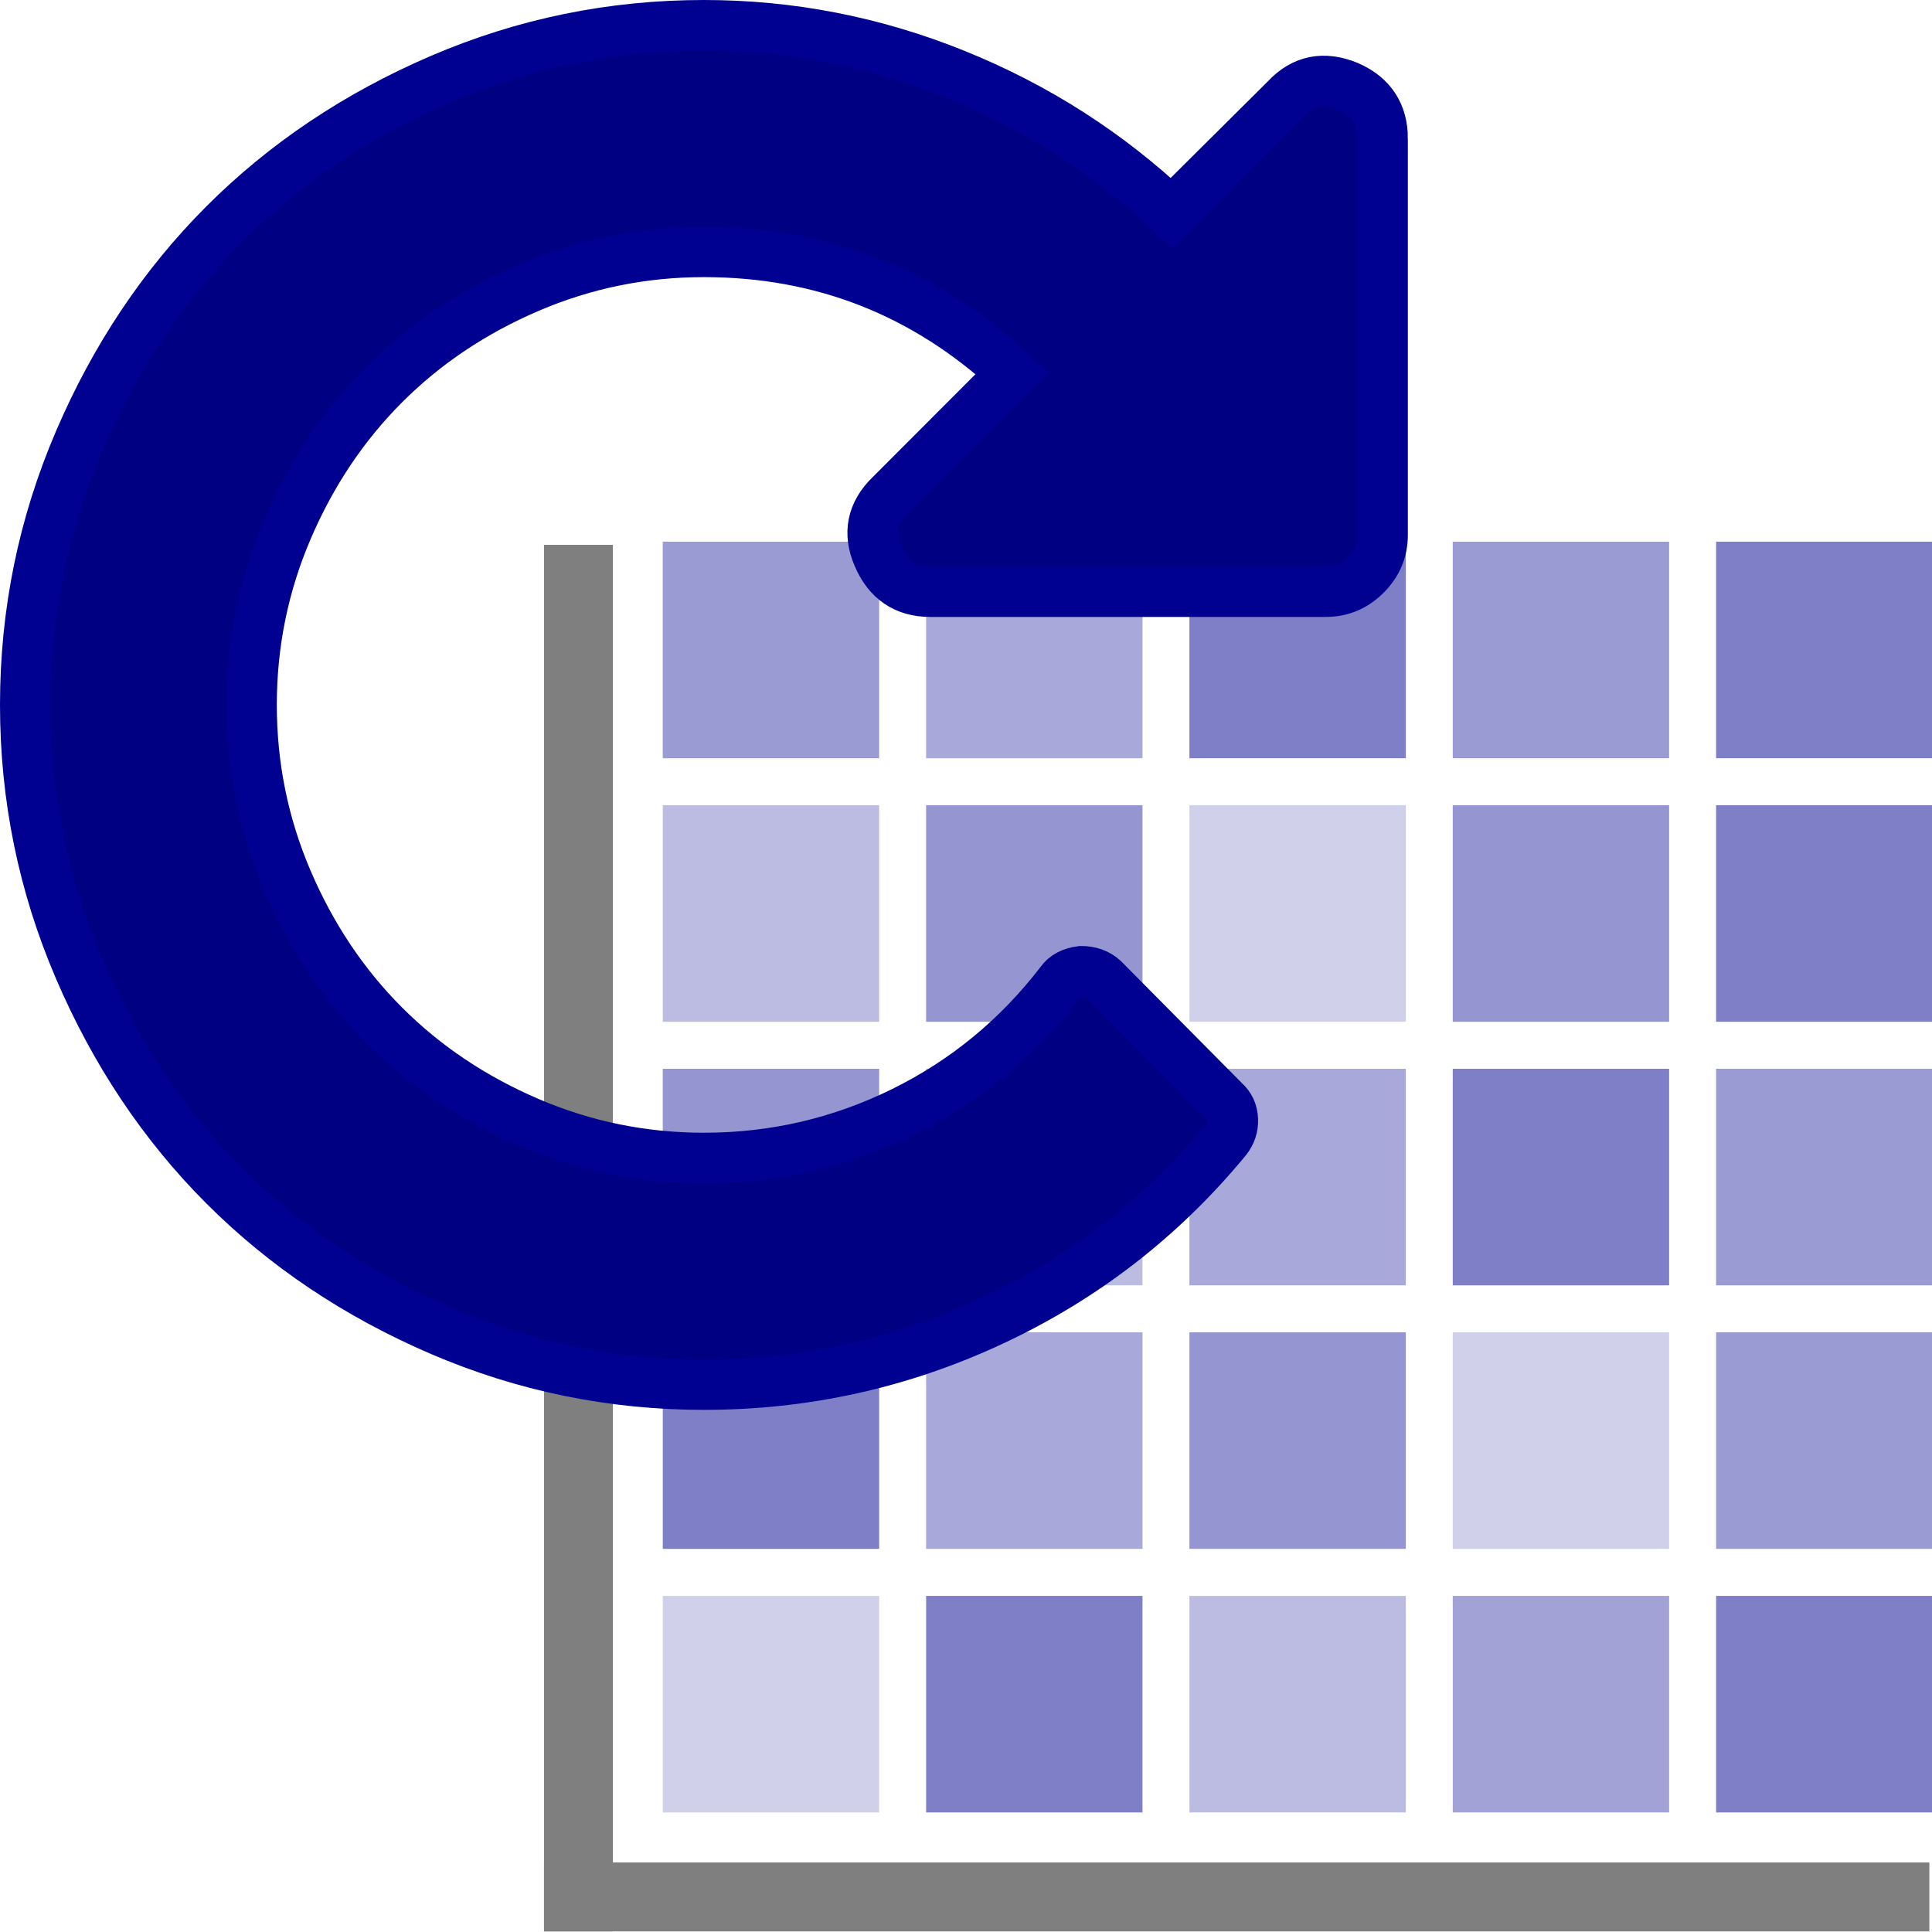<?xml version="1.0" encoding="UTF-8" standalone="no"?>
<svg
   xmlns:dc="http://purl.org/dc/elements/1.1/"
   xmlns:cc="http://creativecommons.org/ns#"
   xmlns:rdf="http://www.w3.org/1999/02/22-rdf-syntax-ns#"
   xmlns:svg="http://www.w3.org/2000/svg"
   xmlns="http://www.w3.org/2000/svg"
   xmlns:sodipodi="http://sodipodi.sourceforge.net/DTD/sodipodi-0.dtd"
   xmlns:inkscape="http://www.inkscape.org/namespaces/inkscape"
   version="1.0"
   width="100"
   height="100"
   id="svg2"
   inkscape:version="1.0.1 (3bc2e813f5, 2020-09-07)"
   sodipodi:docname="process2D.svg">
  <g
     id="g10435"
     style="opacity:0.5;stroke-width:0.885"
     transform="matrix(1.129,0,0,1.13,-9.22,7.58)">
    <g
       id="g10390"
       style="stroke-width:0.885">
      <rect
         style="fill:#910000;fill-opacity:1;stroke:#000000;stroke-width:2.196;stroke-miterlimit:4;stroke-dasharray:none;stroke-opacity:1"
         id="rect7454"
         width="61.316"
         height="0.962"
         x="34.205"
         y="79.699" />
      <rect
         style="fill:#910000;fill-opacity:1;stroke:#000000;stroke-width:2.196;stroke-miterlimit:4;stroke-dasharray:none;stroke-opacity:1"
         id="rect7454-9"
         width="61.316"
         height="0.962"
         x="-80.661"
         y="34.205"
         transform="rotate(-90)" />
      <rect
         style="opacity:0.366;fill:#000091;fill-opacity:1;stroke:none;stroke-width:1.906;stroke-miterlimit:4;stroke-dasharray:none;stroke-opacity:1"
         id="rect7419"
         width="9.92"
         height="9.919"
         x="38.552"
         y="66.392" />
      <rect
         style="fill:#000091;fill-opacity:1;stroke:none;stroke-width:1.906;stroke-miterlimit:4;stroke-dasharray:none;stroke-opacity:1"
         id="rect7419-1"
         width="9.92"
         height="9.919"
         x="50.625"
         y="66.392" />
      <rect
         style="opacity:0.52;fill:#000091;fill-opacity:1;stroke:none;stroke-width:1.906;stroke-miterlimit:4;stroke-dasharray:none;stroke-opacity:1"
         id="rect7419-2"
         width="9.92"
         height="9.919"
         x="62.697"
         y="66.392" />
      <rect
         style="opacity:0.728;fill:#000091;fill-opacity:1;stroke:none;stroke-width:1.906;stroke-miterlimit:4;stroke-dasharray:none;stroke-opacity:1"
         id="rect7419-7"
         width="9.92"
         height="9.919"
         x="74.769"
         y="66.392" />
      <rect
         style="fill:#000091;fill-opacity:1;stroke:none;stroke-width:1.906;stroke-miterlimit:4;stroke-dasharray:none;stroke-opacity:1"
         id="rect7419-0"
         width="9.92"
         height="9.919"
         x="86.842"
         y="66.392" />
      <rect
         style="fill:#000091;fill-opacity:1;stroke:none;stroke-width:1.906;stroke-miterlimit:4;stroke-dasharray:none;stroke-opacity:1"
         id="rect7419-3"
         width="9.92"
         height="9.919"
         x="38.552"
         y="54.32" />
      <rect
         style="opacity:0.682;fill:#000091;fill-opacity:1;stroke:none;stroke-width:1.906;stroke-miterlimit:4;stroke-dasharray:none;stroke-opacity:1"
         id="rect7419-1-6"
         width="9.92"
         height="9.919"
         x="50.625"
         y="54.32" />
      <rect
         style="opacity:0.829;fill:#000091;fill-opacity:1;stroke:none;stroke-width:1.906;stroke-miterlimit:4;stroke-dasharray:none;stroke-opacity:1"
         id="rect7419-2-0"
         width="9.92"
         height="9.919"
         x="62.697"
         y="54.32" />
      <rect
         style="opacity:0.366;fill:#000091;fill-opacity:1;stroke:none;stroke-width:1.906;stroke-miterlimit:4;stroke-dasharray:none;stroke-opacity:1"
         id="rect7419-7-6"
         width="9.92"
         height="9.919"
         x="74.769"
         y="54.32" />
      <rect
         style="opacity:0.785;fill:#000091;fill-opacity:1;stroke:none;stroke-width:1.906;stroke-miterlimit:4;stroke-dasharray:none;stroke-opacity:1"
         id="rect7419-0-2"
         width="9.92"
         height="9.919"
         x="86.842"
         y="54.32" />
      <rect
         style="opacity:0.829;fill:#000091;fill-opacity:1;stroke:none;stroke-width:1.906;stroke-miterlimit:4;stroke-dasharray:none;stroke-opacity:1"
         id="rect7419-18"
         width="9.92"
         height="9.919"
         x="38.552"
         y="42.248" />
      <rect
         style="opacity:0.52;fill:#000091;fill-opacity:1;stroke:none;stroke-width:1.906;stroke-miterlimit:4;stroke-dasharray:none;stroke-opacity:1"
         id="rect7419-1-7"
         width="9.92"
         height="9.919"
         x="50.625"
         y="42.248" />
      <rect
         style="opacity:0.682;fill:#000091;fill-opacity:1;stroke:none;stroke-width:1.906;stroke-miterlimit:4;stroke-dasharray:none;stroke-opacity:1"
         id="rect7419-2-9"
         width="9.92"
         height="9.919"
         x="62.697"
         y="42.248" />
      <rect
         style="fill:#000091;fill-opacity:1;stroke:none;stroke-width:1.906;stroke-miterlimit:4;stroke-dasharray:none;stroke-opacity:1"
         id="rect7419-7-2"
         width="9.92"
         height="9.919"
         x="74.769"
         y="42.248" />
      <rect
         style="opacity:0.785;fill:#000091;fill-opacity:1;stroke:none;stroke-width:1.906;stroke-miterlimit:4;stroke-dasharray:none;stroke-opacity:1"
         id="rect7419-0-0"
         width="9.92"
         height="9.919"
         x="86.842"
         y="42.248" />
      <rect
         style="opacity:0.52;fill:#000091;fill-opacity:1;stroke:none;stroke-width:1.906;stroke-miterlimit:4;stroke-dasharray:none;stroke-opacity:1"
         id="rect7419-37"
         width="9.92"
         height="9.919"
         x="38.552"
         y="30.176" />
      <rect
         style="opacity:0.829;fill:#000091;fill-opacity:1;stroke:none;stroke-width:1.906;stroke-miterlimit:4;stroke-dasharray:none;stroke-opacity:1"
         id="rect7419-1-5"
         width="9.92"
         height="9.919"
         x="50.625"
         y="30.176" />
      <rect
         style="opacity:0.366;fill:#000091;fill-opacity:1;stroke:none;stroke-width:1.906;stroke-miterlimit:4;stroke-dasharray:none;stroke-opacity:1"
         id="rect7419-2-92"
         width="9.92"
         height="9.919"
         x="62.697"
         y="30.176" />
      <rect
         style="opacity:0.829;fill:#000091;fill-opacity:1;stroke:none;stroke-width:1.906;stroke-miterlimit:4;stroke-dasharray:none;stroke-opacity:1"
         id="rect7419-7-28"
         width="9.92"
         height="9.919"
         x="74.769"
         y="30.176" />
      <rect
         style="fill:#000091;fill-opacity:1;stroke:none;stroke-width:1.906;stroke-miterlimit:4;stroke-dasharray:none;stroke-opacity:1"
         id="rect7419-0-9"
         width="9.92"
         height="9.919"
         x="86.842"
         y="30.176" />
      <rect
         style="opacity:0.785;fill:#000091;fill-opacity:1;stroke:none;stroke-width:1.906;stroke-miterlimit:4;stroke-dasharray:none;stroke-opacity:1"
         id="rect7419-36"
         width="9.92"
         height="9.919"
         x="38.552"
         y="18.104" />
      <rect
         style="opacity:0.682;fill:#000091;fill-opacity:1;stroke:none;stroke-width:1.906;stroke-miterlimit:4;stroke-dasharray:none;stroke-opacity:1"
         id="rect7419-1-1"
         width="9.92"
         height="9.919"
         x="50.625"
         y="18.104" />
      <rect
         style="fill:#000091;fill-opacity:1;stroke:none;stroke-width:1.906;stroke-miterlimit:4;stroke-dasharray:none;stroke-opacity:1"
         id="rect7419-2-2"
         width="9.92"
         height="9.919"
         x="62.697"
         y="18.104" />
      <rect
         style="opacity:0.785;fill:#000091;fill-opacity:1;stroke:none;stroke-width:1.906;stroke-miterlimit:4;stroke-dasharray:none;stroke-opacity:1"
         id="rect7419-7-9"
         width="9.92"
         height="9.919"
         x="74.769"
         y="18.104" />
      <rect
         style="fill:#000091;fill-opacity:1;stroke:none;stroke-width:1.906;stroke-miterlimit:4;stroke-dasharray:none;stroke-opacity:1"
         id="rect7419-0-3"
         width="9.92"
         height="9.919"
         x="86.842"
         y="18.104" />
    </g>
  </g>
  <path
     inkscape:connector-curvature="0"
     d="M 71.561,7.172 V 27.692 q 0,1.191 -0.869,2.061 -0.869,0.87 -2.058,0.87 H 48.144 q -1.921,0 -2.698,-1.832 -0.778,-1.786 0.64,-3.16 l 6.312,-6.321 q -6.769,-6.275 -15.962,-6.275 -4.757,0 -9.079,1.855 -4.322,1.855 -7.478,5.016 -3.156,3.16 -5.008,7.489 -1.852,4.328 -1.852,9.092 0,4.764 1.852,9.092 1.852,4.328 5.008,7.489 3.156,3.16 7.478,5.016 4.322,1.855 9.079,1.855 5.443,0 10.291,-2.382 4.848,-2.382 8.187,-6.733 0.32,-0.458 1.052,-0.55 0.686,0 1.143,0.412 l 6.266,6.321 q 0.412,0.366 0.434,0.939 0.023,0.573 -0.343,1.031 -4.985,6.046 -12.075,9.367 -7.089,3.321 -14.956,3.321 -7.135,0 -13.63,-2.794 Q 16.311,66.076 11.6,61.358 6.889,56.64 4.099,50.136 1.309,43.632 1.309,36.487 q 0,-7.145 2.79,-13.65 Q 6.889,16.333 11.6,11.615 16.311,6.897 22.805,4.103 29.3,1.309 36.435,1.309 q 6.723,0 13.012,2.542 6.289,2.542 11.183,7.168 l 5.946,-5.909 q 1.326,-1.42 3.202,-0.641 1.784,0.779 1.784,2.702 z"
     id="path4247"
     style="fill:#000082;fill-opacity:1;stroke:#000091;stroke-width:2.618;stroke-miterlimit:4;stroke-dasharray:none;stroke-opacity:1" />
  <sodipodi:namedview
     pagecolor="#ffffff"
     bordercolor="#666666"
     borderopacity="1"
     objecttolerance="10"
     gridtolerance="10"
     guidetolerance="10"
     inkscape:pageopacity="0"
     inkscape:pageshadow="2"
     inkscape:window-width="1920"
     inkscape:window-height="1531"
     id="namedview3048"
     showgrid="false"
     inkscape:zoom="2"
     inkscape:cx="-60.080558"
     inkscape:cy="118.69552"
     inkscape:window-x="1920"
     inkscape:window-y="32"
     inkscape:window-maximized="0"
     inkscape:current-layer="svg2"
     showguides="false"
     inkscape:document-rotation="0"
     inkscape:snap-bbox="true"
     inkscape:bbox-paths="true"
     inkscape:bbox-nodes="true"
     inkscape:snap-bbox-edge-midpoints="true" />
  <defs
     id="defs4" />
</svg>
